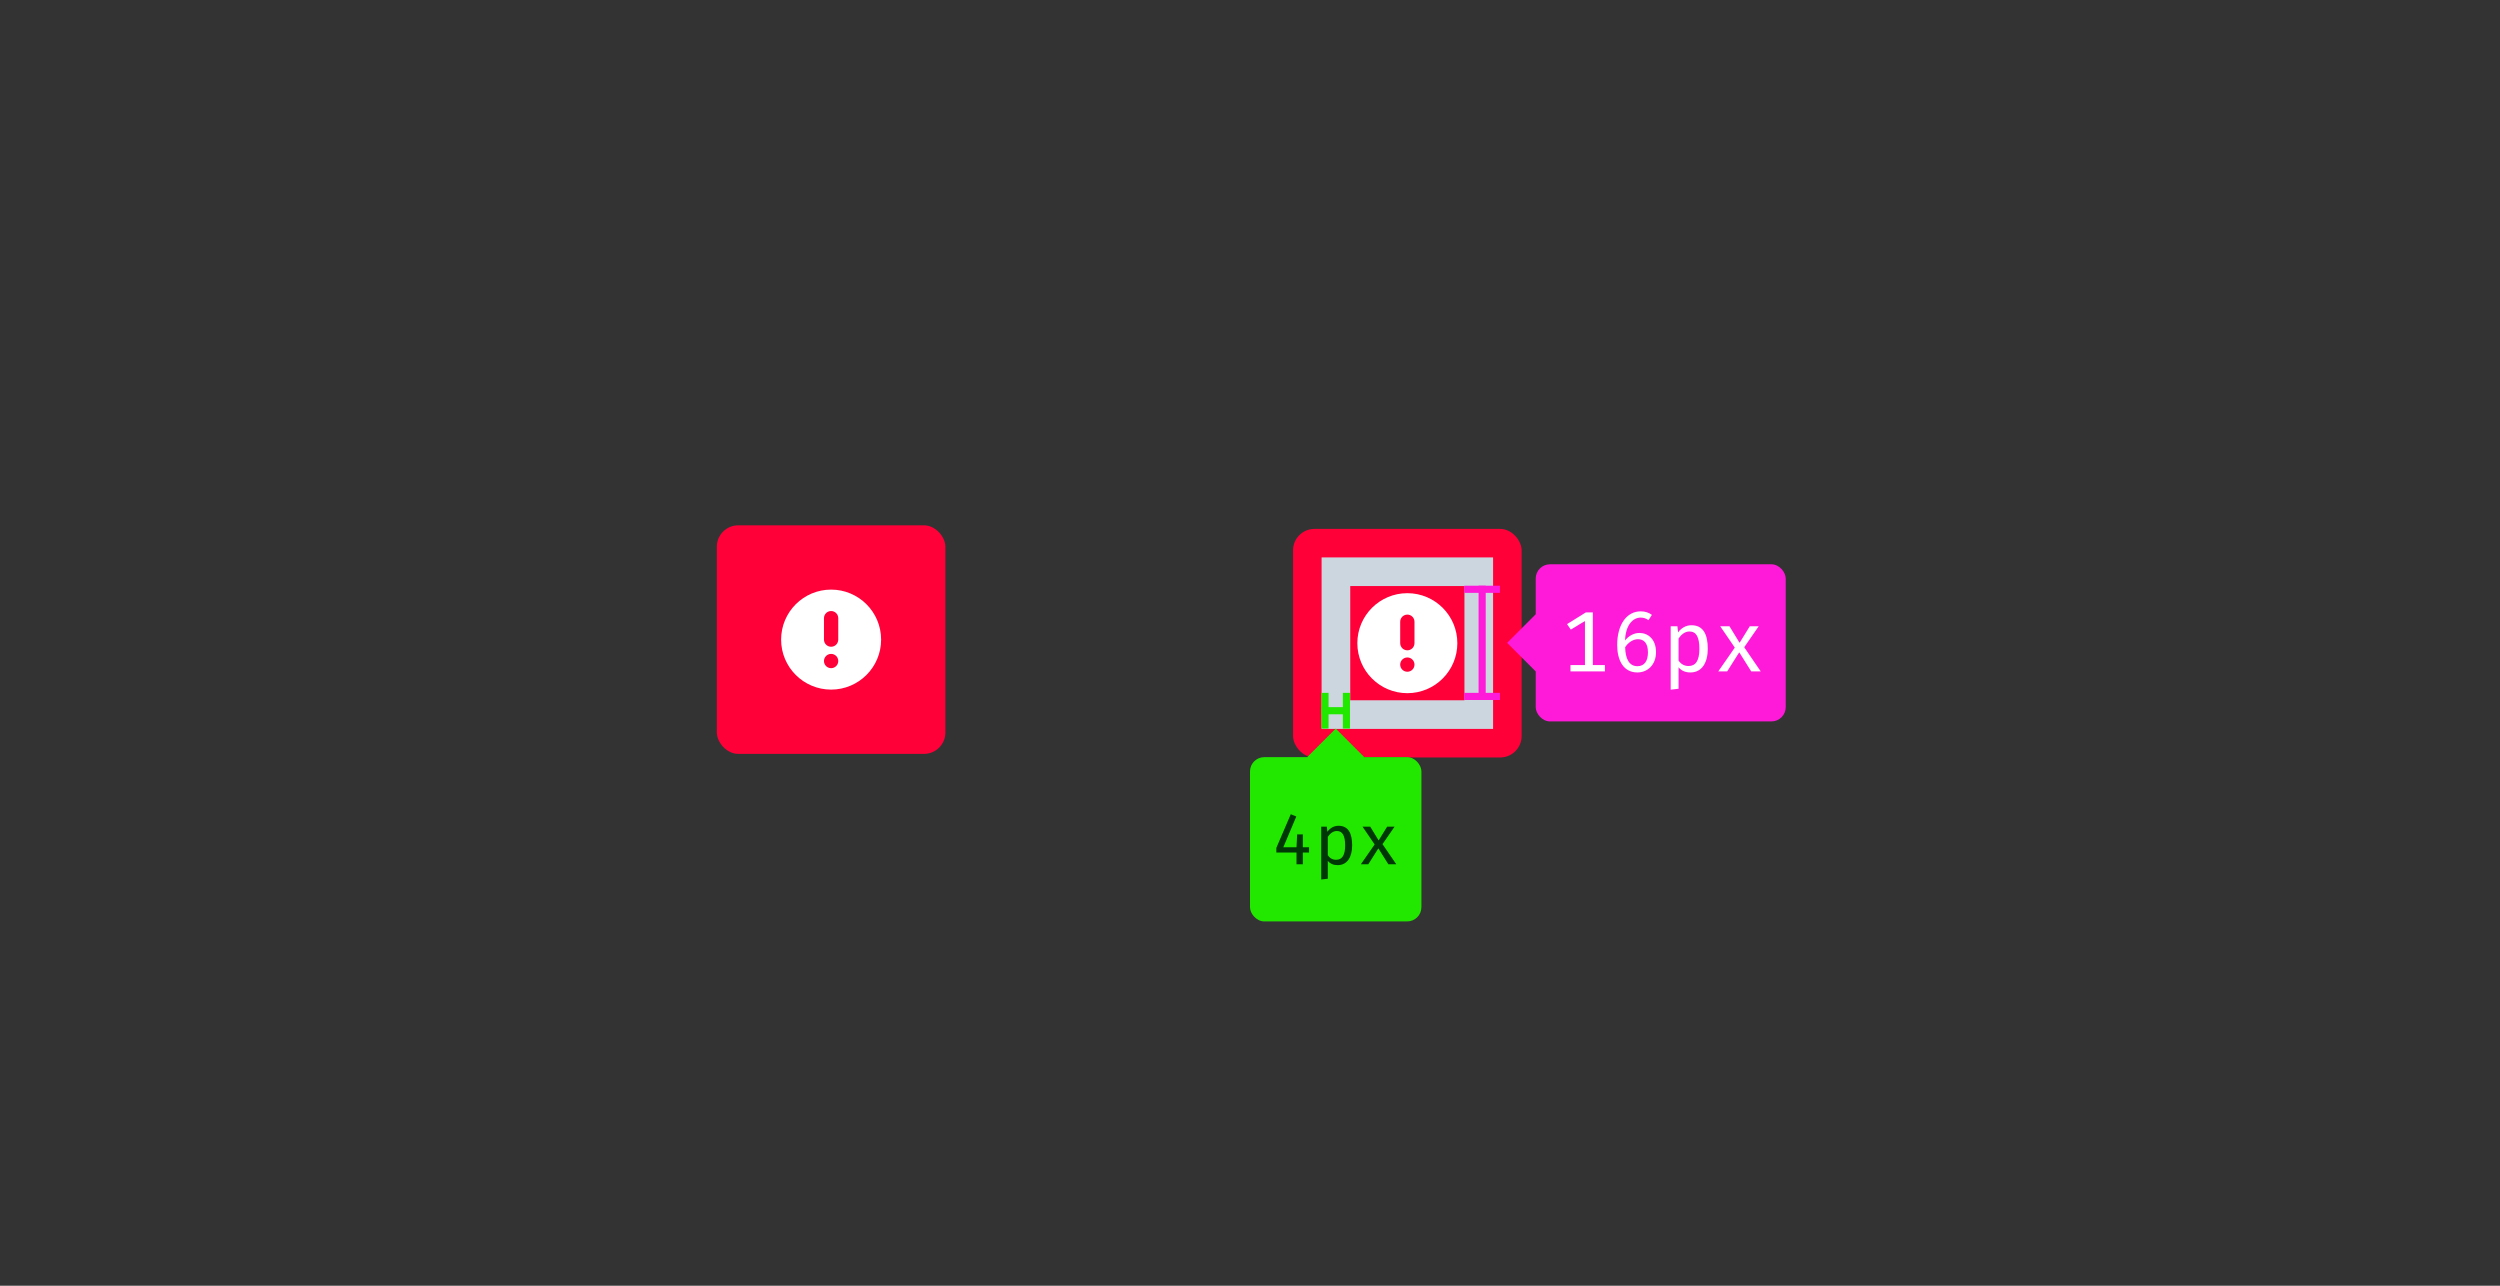 <svg xmlns="http://www.w3.org/2000/svg" width="350" height="180" viewBox="0 0 350 180">
  <rect x="0" y="0" width="350" height="180" fill="#333333" stroke="none"/>
  <g fill="none" fill-rule="evenodd">
    <g transform="translate(100 73)">
      <g transform="translate(0 .5)">
        <rect width="32" height="32" x=".356" y=".045" fill="#FF0039" rx="3"/>
        <g transform="translate(4.356 4.045)">
          <rect width="24" height="24"/>
          <path fill="#FFF" d="M8,1 C11.866,1 15,4.134 15,8 C15,11.866 11.866,15 8,15 C4.134,15 1,11.866 1,8 C1,4.134 4.134,1 8,1 Z M8,4 C8.552,4 9,4.448 9,5 C9,5.552 8.552,6 8,6 C7.448,6 7,5.552 7,5 C7,4.448 7.448,4 8,4 Z M8,7 C8.552,7 9,7.448 9,8 L9,11 C9,11.552 8.552,12 8,12 C7.448,12 7,11.552 7,11 L7,8 C7,7.448 7.448,7 8,7 Z" transform="matrix(1 0 0 -1 4 20)"/>
        </g>
      </g>
      <g transform="translate(80.672 1)">
        <rect width="32" height="32" x=".356" y=".045" fill="#FF0039" rx="3"/>
        <g transform="translate(4.356 4.045)">
          <rect width="20" height="20" x="2.002" y="2" stroke="#FFF" stroke-opacity=".8" stroke-width="4"/>
          <rect width="20" height="20" x="2.002" y="2" stroke="#00FEFF" stroke-opacity=".2" stroke-width="4"/>
          <path fill="#FFF" d="M8,1 C11.866,1 15,4.134 15,8 C15,11.866 11.866,15 8,15 C4.134,15 1,11.866 1,8 C1,4.134 4.134,1 8,1 Z M8,4 C8.552,4 9,4.448 9,5 C9,5.552 8.552,6 8,6 C7.448,6 7,5.552 7,5 C7,4.448 7.448,4 8,4 Z M8,7 C8.552,7 9,7.448 9,8 L9,11 C9,11.552 8.552,12 8,12 C7.448,12 7,11.552 7,11 L7,8 C7,7.448 7.448,7 8,7 Z" transform="matrix(1 0 0 -1 4 20)"/>
        </g>
      </g>
      <g fill="#22E800" transform="translate(75 24)">
        <rect width="1" height="5" x="10"/>
        <rect width="1" height="5" x="13"/>
        <rect width="4" height="1" x="10" y="2"/>
        <polygon points="8 9 12 5 16 9 12 13"/>
        <rect width="24" height="23" y="9" rx="2"/>
      </g>
      <g fill="#FF1AD9" transform="translate(105 6)">
        <rect width="5" height="1" y="3"/>
        <rect width="5" height="1" y="18"/>
        <rect width="1" height="16" x="2" y="3"/>
        <polygon points="6 11 10 7 14 11 10 15"/>
        <rect width="35" height="22" x="10" rx="2"/>
      </g>
    </g>
    <path fill="#FFF" d="M221.894,93.112 L219.866,93.112 L219.866,94 L224.69,94 L224.69,93.112 L222.998,93.112 L222.998,85.732 L222.026,85.732 L219.386,87.376 L219.914,88.144 L221.894,86.944 L221.894,93.112 Z M231.266,86.08 L230.786,86.824 C230.426,86.56 230.078,86.464 229.694,86.464 C228.554,86.464 227.57,87.58 227.51,89.668 C228.038,88.972 228.806,88.612 229.514,88.612 C230.702,88.612 231.842,89.464 231.842,91.3 C231.842,93.088 230.654,94.144 229.238,94.144 C227.222,94.144 226.406,92.368 226.406,90.292 C226.406,87.496 227.69,85.588 229.706,85.588 C230.282,85.588 230.774,85.732 231.266,86.08 Z M229.31,89.488 C228.638,89.488 227.942,89.956 227.522,90.604 C227.558,92.26 228.098,93.268 229.238,93.268 C230.222,93.268 230.714,92.524 230.714,91.336 C230.714,89.956 230.078,89.488 229.31,89.488 Z M234.998,96.424 L233.894,96.556 L233.894,87.676 L234.842,87.676 L234.926,88.54 C235.394,87.892 236.066,87.532 236.798,87.532 C238.478,87.532 239.09,88.84 239.09,90.832 C239.09,92.752 238.286,94.144 236.654,94.144 C235.97,94.144 235.406,93.916 234.998,93.424 L234.998,96.424 Z M236.39,93.244 C237.398,93.244 237.914,92.488 237.914,90.832 C237.914,89.188 237.47,88.408 236.522,88.408 C235.85,88.408 235.334,88.888 234.998,89.392 L234.998,92.476 C235.322,92.968 235.814,93.244 236.39,93.244 Z M243.518,91.36 L245.174,94 L246.506,94 L244.19,90.616 L246.218,87.676 L244.97,87.676 L243.566,89.956 L243.518,89.956 L242.126,87.676 L240.83,87.676 L242.87,90.664 L240.554,94 L241.802,94 L243.47,91.36 L243.518,91.36 Z"/>
    <path fill="#003706" d="M183.27,119.35 L183.27,118.62 L182.4,118.62 L182.4,116.82 L181.6,116.82 L181.51,118.62 L179.66,118.62 L181.48,114.31 L180.71,113.99 L178.69,118.7 L178.69,119.35 L181.51,119.35 L181.51,121 L182.4,121 L182.4,119.35 L183.27,119.35 Z M185.89,123.02 L184.97,123.13 L184.97,115.73 L185.76,115.73 L185.83,116.45 C186.22,115.91 186.78,115.61 187.39,115.61 C188.79,115.61 189.3,116.7 189.3,118.36 C189.3,119.96 188.63,121.12 187.27,121.12 C186.7,121.12 186.23,120.93 185.89,120.52 L185.89,123.02 Z M187.05,120.37 C187.89,120.37 188.32,119.74 188.32,118.36 C188.32,116.99 187.95,116.34 187.16,116.34 C186.6,116.34 186.17,116.74 185.89,117.16 L185.89,119.73 C186.16,120.14 186.57,120.37 187.05,120.37 Z M192.99,118.8 L194.37,121 L195.48,121 L193.55,118.18 L195.24,115.73 L194.2,115.73 L193.03,117.63 L192.99,117.63 L191.83,115.73 L190.75,115.73 L192.45,118.22 L190.52,121 L191.56,121 L192.95,118.8 L192.99,118.8 Z"/>
  </g>
</svg>
